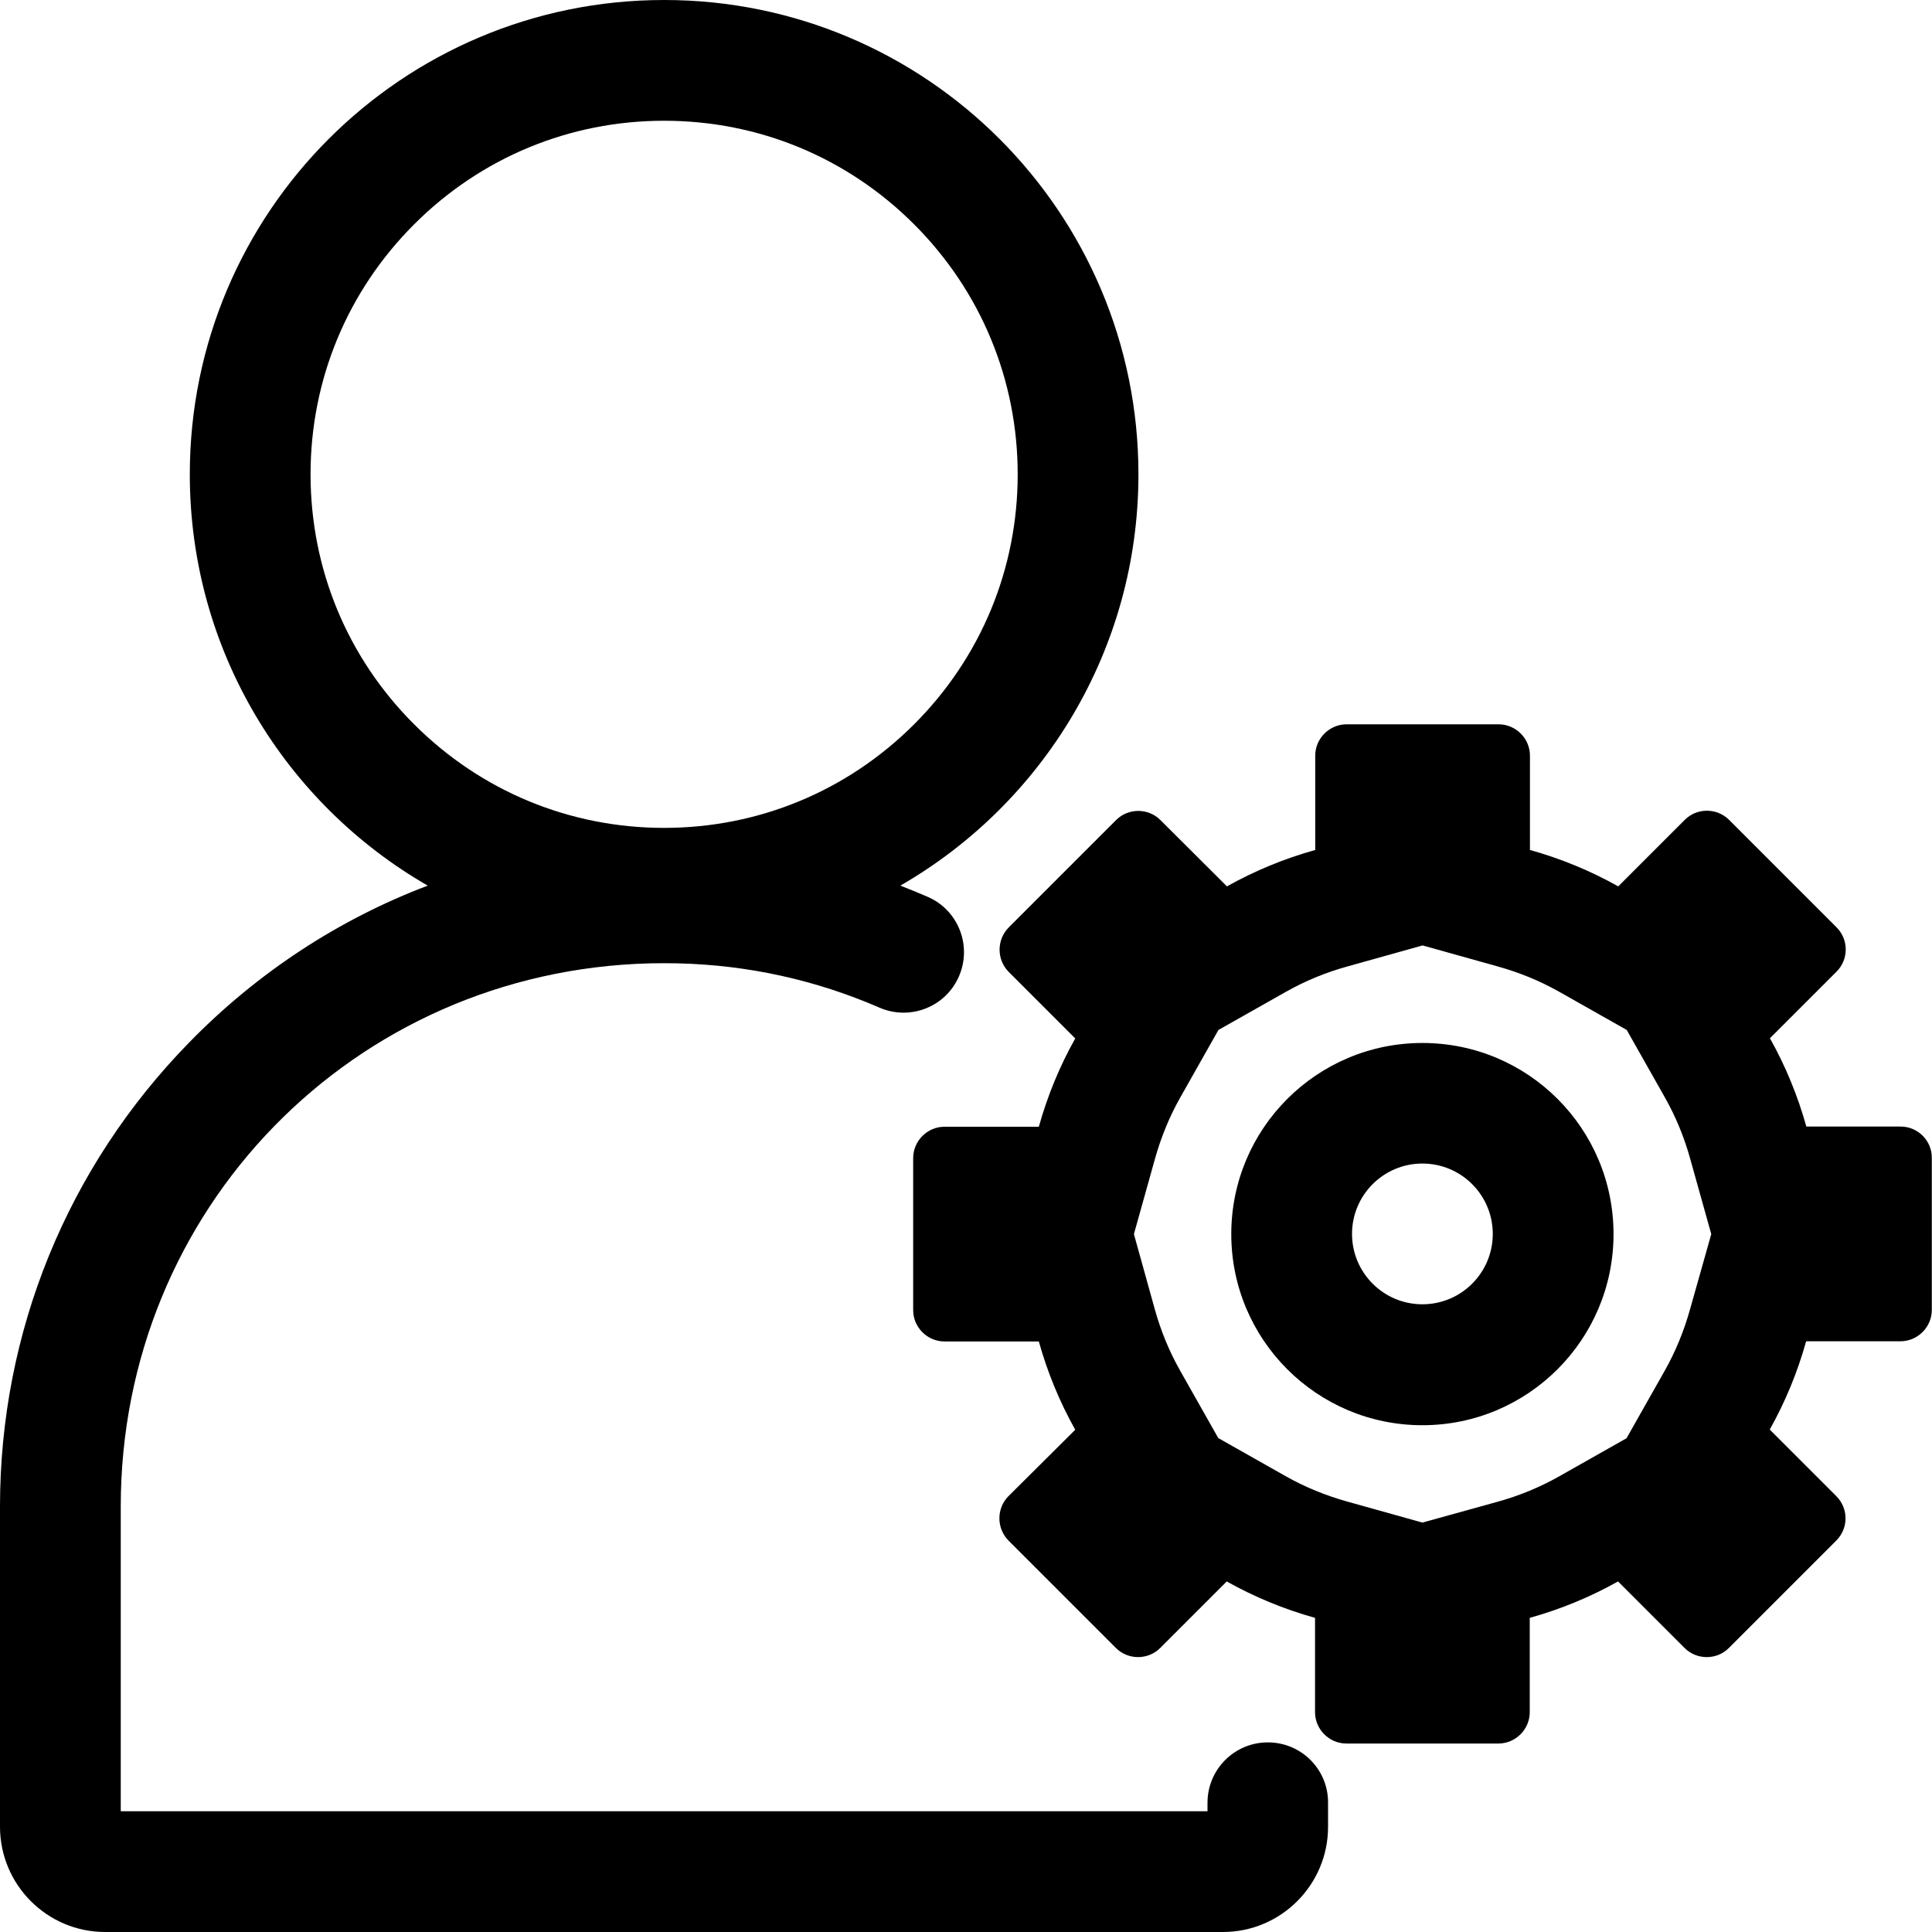 <svg t="1572315350024" class="icon" viewBox="0 0 1024 1024" version="1.1" xmlns="http://www.w3.org/2000/svg" p-id="2314" width="200" height="200"><path d="M1007.4 597.1l-50 0c-4.6-16.5-11.1-32.2-19.3-46.8l35.3-35.3c6.5-6.5 6.5-17 0-23.5l-57-57c-3.2-3.2-7.5-4.8-11.7-4.8-4.3 0-8.5 1.6-11.7 4.8l-35.3 35.3c-14.6-8.2-30.3-14.7-46.8-19.3l0-50c0-9.1-7.5-16.6-16.6-16.6l-80.6 0c-9.1 0-16.6 7.5-16.6 16.6l0 50c-16.5 4.6-32.2 11.1-46.8 19.3L615 434.6c-3.2-3.2-7.5-4.8-11.7-4.8s-8.5 1.6-11.7 4.8l-57 57c-6.4 6.5-6.4 17 0 23.5l35.3 35.3c-8.2 14.6-14.7 30.3-19.3 46.8l-50 0c-9.1 0-16.6 7.5-16.6 16.6l0 80.6c0 9.1 7.5 16.6 16.6 16.6l50 0c4.6 16.5 11.1 32.2 19.3 46.8L534.5 793c-6.4 6.5-6.4 17 0 23.5l57 57c3.2 3.2 7.5 4.8 11.7 4.8s8.5-1.6 11.7-4.8l35.3-35.3c14.6 8.2 30.3 14.7 46.8 19.3l0 50c0 9.1 7.5 16.6 16.6 16.6l80.6 0c9.1 0 16.6-7.5 16.6-16.6l0-50c16.5-4.6 32.2-11.1 46.8-19.3l35.3 35.3c3.2 3.2 7.5 4.8 11.7 4.8 4.3 0 8.5-1.6 11.7-4.8l57-57c6.5-6.5 6.5-17 0-23.5l-35.3-35.3c8.2-14.6 14.7-30.3 19.3-46.8l50 0c9.1 0 16.6-7.5 16.6-16.6l0-80.6C1024 604.6 1016.5 597.1 1007.4 597.1zM895.8 693.8c-3.2 11.5-7.7 22.5-13.4 32.6l-20.3 35.9-35.9 20.3c-10.1 5.7-21 10.2-32.6 13.4L753.9 807l-39.7-11.1c-11.5-3.2-22.5-7.7-32.6-13.4l-35.9-20.3-20.3-35.9c-5.7-10.1-10.2-21-13.4-32.6L601 654.1l11.1-39.7c3.2-11.5 7.7-22.5 13.4-32.6l20.3-35.9 35.9-20.3c10.1-5.7 21-10.2 32.6-13.4l39.7-11.1 39.7 11.1c11.5 3.2 22.5 7.7 32.6 13.4l35.9 20.3 20.3 35.9c5.7 10.1 10.2 21 13.4 32.6l11.1 39.7L895.8 693.8z" p-id="2315"></path><path d="M753.9 552.8c-55.9 0-101.3 45.3-101.3 101.3 0 55.9 45.3 101.3 101.3 101.3 55.9 0 101.3-45.3 101.3-101.3C855.2 598.1 809.9 552.8 753.9 552.8zM753.9 691.3c-20.6 0-37.3-16.7-37.3-37.3s16.7-37.3 37.3-37.3 37.3 16.7 37.3 37.3S774.5 691.3 753.9 691.3z" p-id="2316"></path><path d="M672 923.5c-17.7 0-32 14.3-32 32l0 4.5L64 960 64 798.5c0-157.5 123.2-283.9 280.5-287.9 5-0.1 10-0.1 14.9 0 37.1 0.9 73 8.8 106.8 23.5 16.2 7 35.1-0.4 42.1-16.7 7-16.2-0.4-35.1-16.7-42.1-4.8-2.1-9.6-4-14.4-5.9 75.4-43.4 126.2-124.8 126.2-218C603.4 112.6 490.9 0 352 0S100.6 112.6 100.6 251.4c0 93.2 50.7 174.6 126.1 218-47.2 17.9-90.3 46.1-126.5 83.2C35.6 618.7 0 706.1 0 798.5l0 169.7C0 999 25 1024 55.7 1024l592.5 0c30.7 0 55.7-25 55.7-55.7l0-12.8C704 937.8 689.7 923.5 672 923.5zM164.6 251.4c0-50.1 19.5-97.1 54.9-132.5C254.9 83.5 301.9 64 352 64c50.1 0 97.1 19.5 132.5 54.9 35.4 35.4 54.9 82.5 54.9 132.5 0 50.1-19.5 97.1-54.9 132.5-35.4 35.4-82.5 54.9-132.5 54.9-50.1 0-97.1-19.5-132.5-54.9C184.1 348.6 164.6 301.5 164.6 251.4z" p-id="2317"></path></svg>